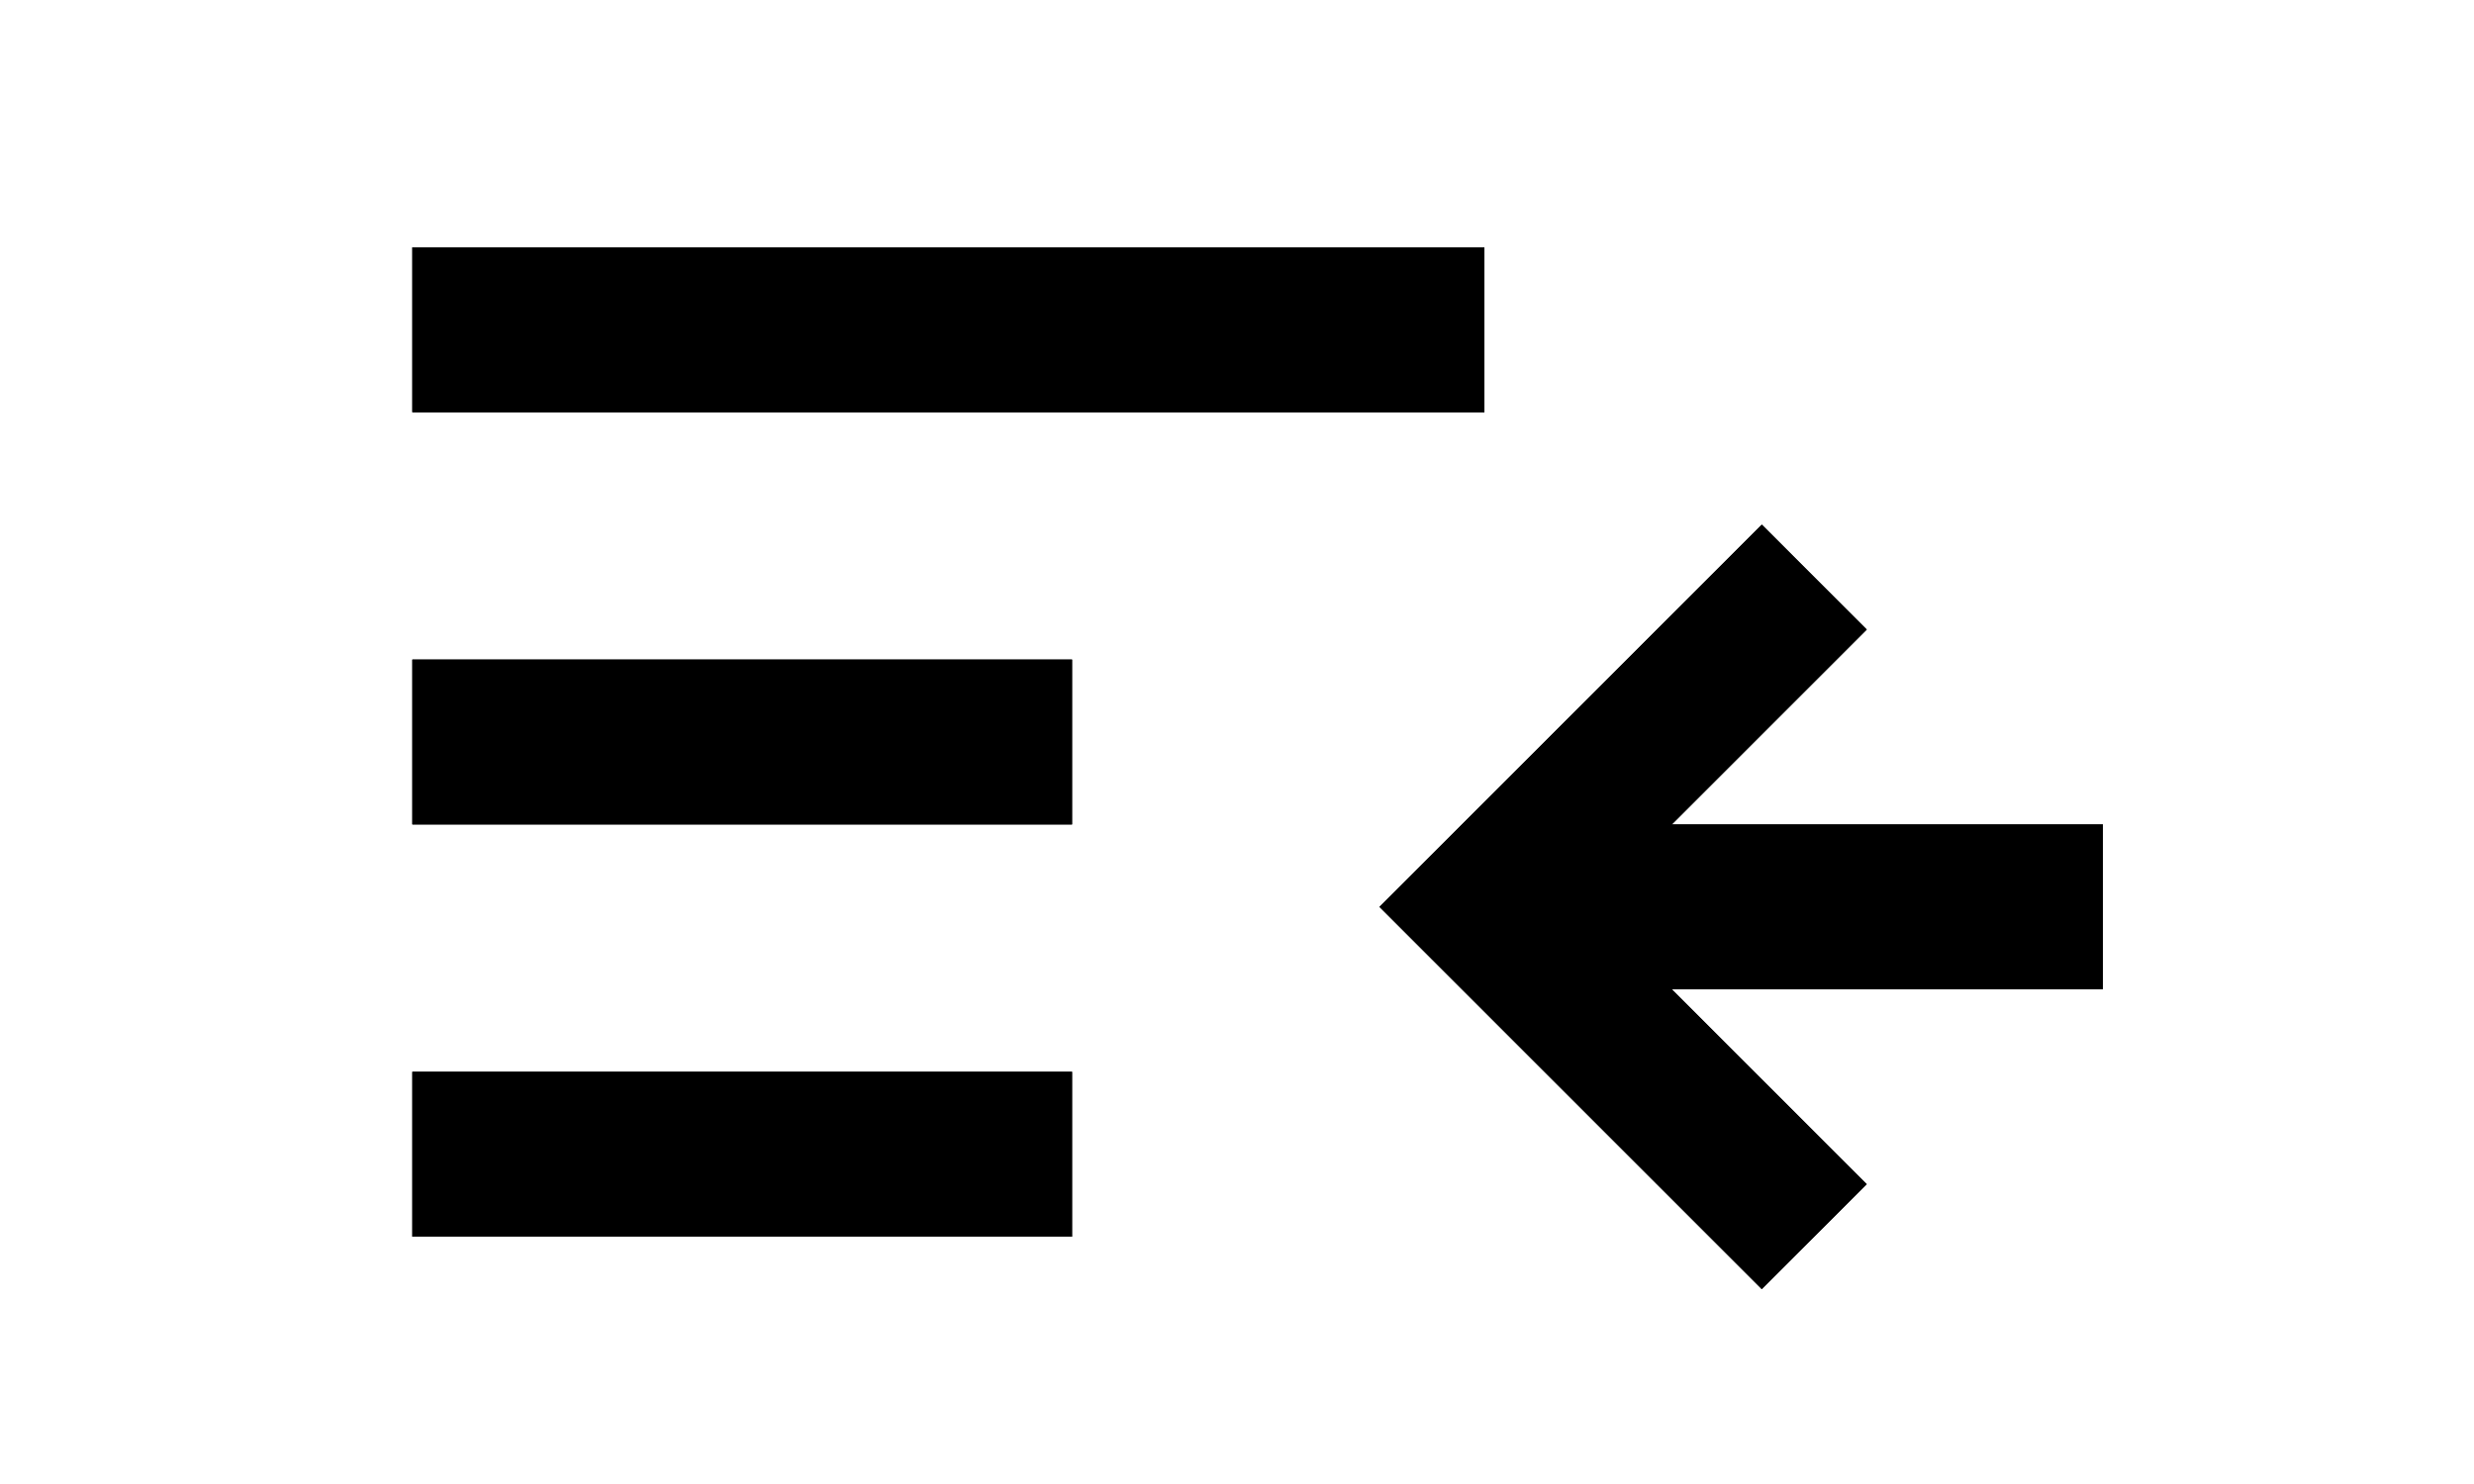 <svg xmlns="http://www.w3.org/2000/svg" viewBox="0 0 30 18" width="30" height="18"><g class="uk-icon-alternate-dark" version="1.1"><g stroke="#000" stroke-width="1" fill="none" fill-rule="evenodd"><path d="M25.5 11h-7" stroke-width="2" stroke-linejoin="round"/><path stroke-width="1.8" d="M22 7l-4 4 4 4"/><path d="M18 4H5M13 14H5M13 9H5" stroke-width="2"/></g></g><g class="uk-icon-alternate-default" version="1.1"><g stroke="#000" stroke-width="1" fill="none" fill-rule="evenodd"><path d="M25.5 11h-7" stroke-width="2" stroke-linejoin="round"/><path stroke-width="1.8" d="M22 7l-4 4 4 4"/><path d="M18 4H5M13 14H5M13 9H5" stroke-width="2"/></g></g></svg>